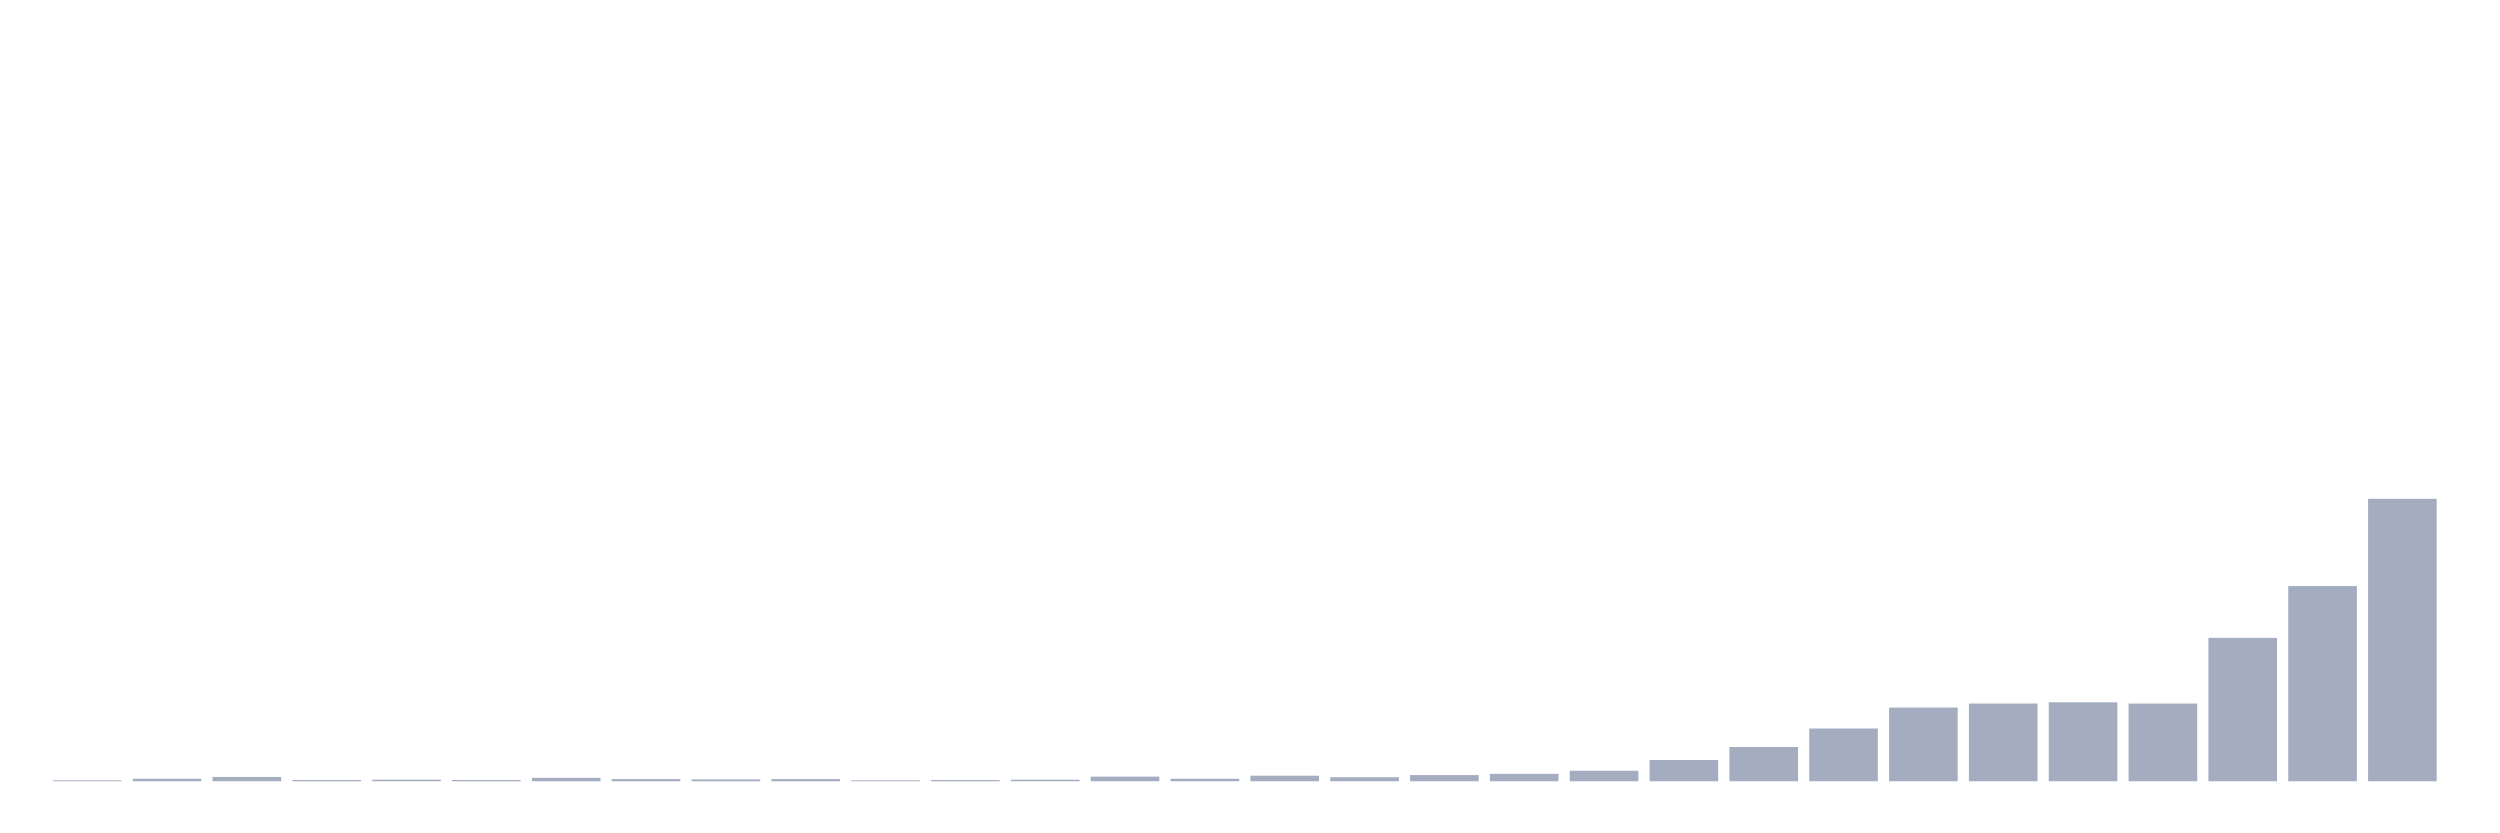 <svg xmlns="http://www.w3.org/2000/svg" viewBox="0 0 480 160"><g transform="translate(10,10)"><rect class="bar" x="0.153" width="13.175" y="139.822" height="0.178" fill="rgb(164,173,192)"></rect><rect class="bar" x="15.482" width="13.175" y="139.526" height="0.474" fill="rgb(164,173,192)"></rect><rect class="bar" x="30.81" width="13.175" y="139.171" height="0.829" fill="rgb(164,173,192)"></rect><rect class="bar" x="46.138" width="13.175" y="139.763" height="0.237" fill="rgb(164,173,192)"></rect><rect class="bar" x="61.466" width="13.175" y="139.704" height="0.296" fill="rgb(164,173,192)"></rect><rect class="bar" x="76.794" width="13.175" y="139.763" height="0.237" fill="rgb(164,173,192)"></rect><rect class="bar" x="92.123" width="13.175" y="139.349" height="0.651" fill="rgb(164,173,192)"></rect><rect class="bar" x="107.451" width="13.175" y="139.586" height="0.414" fill="rgb(164,173,192)"></rect><rect class="bar" x="122.779" width="13.175" y="139.645" height="0.355" fill="rgb(164,173,192)"></rect><rect class="bar" x="138.107" width="13.175" y="139.586" height="0.414" fill="rgb(164,173,192)"></rect><rect class="bar" x="153.436" width="13.175" y="139.822" height="0.178" fill="rgb(164,173,192)"></rect><rect class="bar" x="168.764" width="13.175" y="139.763" height="0.237" fill="rgb(164,173,192)"></rect><rect class="bar" x="184.092" width="13.175" y="139.704" height="0.296" fill="rgb(164,173,192)"></rect><rect class="bar" x="199.42" width="13.175" y="139.112" height="0.888" fill="rgb(164,173,192)"></rect><rect class="bar" x="214.748" width="13.175" y="139.526" height="0.474" fill="rgb(164,173,192)"></rect><rect class="bar" x="230.077" width="13.175" y="138.934" height="1.066" fill="rgb(164,173,192)"></rect><rect class="bar" x="245.405" width="13.175" y="139.23" height="0.77" fill="rgb(164,173,192)"></rect><rect class="bar" x="260.733" width="13.175" y="138.816" height="1.184" fill="rgb(164,173,192)"></rect><rect class="bar" x="276.061" width="13.175" y="138.579" height="1.421" fill="rgb(164,173,192)"></rect><rect class="bar" x="291.39" width="13.175" y="137.987" height="2.013" fill="rgb(164,173,192)"></rect><rect class="bar" x="306.718" width="13.175" y="135.915" height="4.085" fill="rgb(164,173,192)"></rect><rect class="bar" x="322.046" width="13.175" y="133.428" height="6.572" fill="rgb(164,173,192)"></rect><rect class="bar" x="337.374" width="13.175" y="129.876" height="10.124" fill="rgb(164,173,192)"></rect><rect class="bar" x="352.702" width="13.175" y="125.85" height="14.15" fill="rgb(164,173,192)"></rect><rect class="bar" x="368.031" width="13.175" y="125.081" height="14.919" fill="rgb(164,173,192)"></rect><rect class="bar" x="383.359" width="13.175" y="124.844" height="15.156" fill="rgb(164,173,192)"></rect><rect class="bar" x="398.687" width="13.175" y="125.081" height="14.919" fill="rgb(164,173,192)"></rect><rect class="bar" x="414.015" width="13.175" y="112.471" height="27.529" fill="rgb(164,173,192)"></rect><rect class="bar" x="429.344" width="13.175" y="102.524" height="37.476" fill="rgb(164,173,192)"></rect><rect class="bar" x="444.672" width="13.175" y="85.77" height="54.23" fill="rgb(164,173,192)"></rect></g></svg>